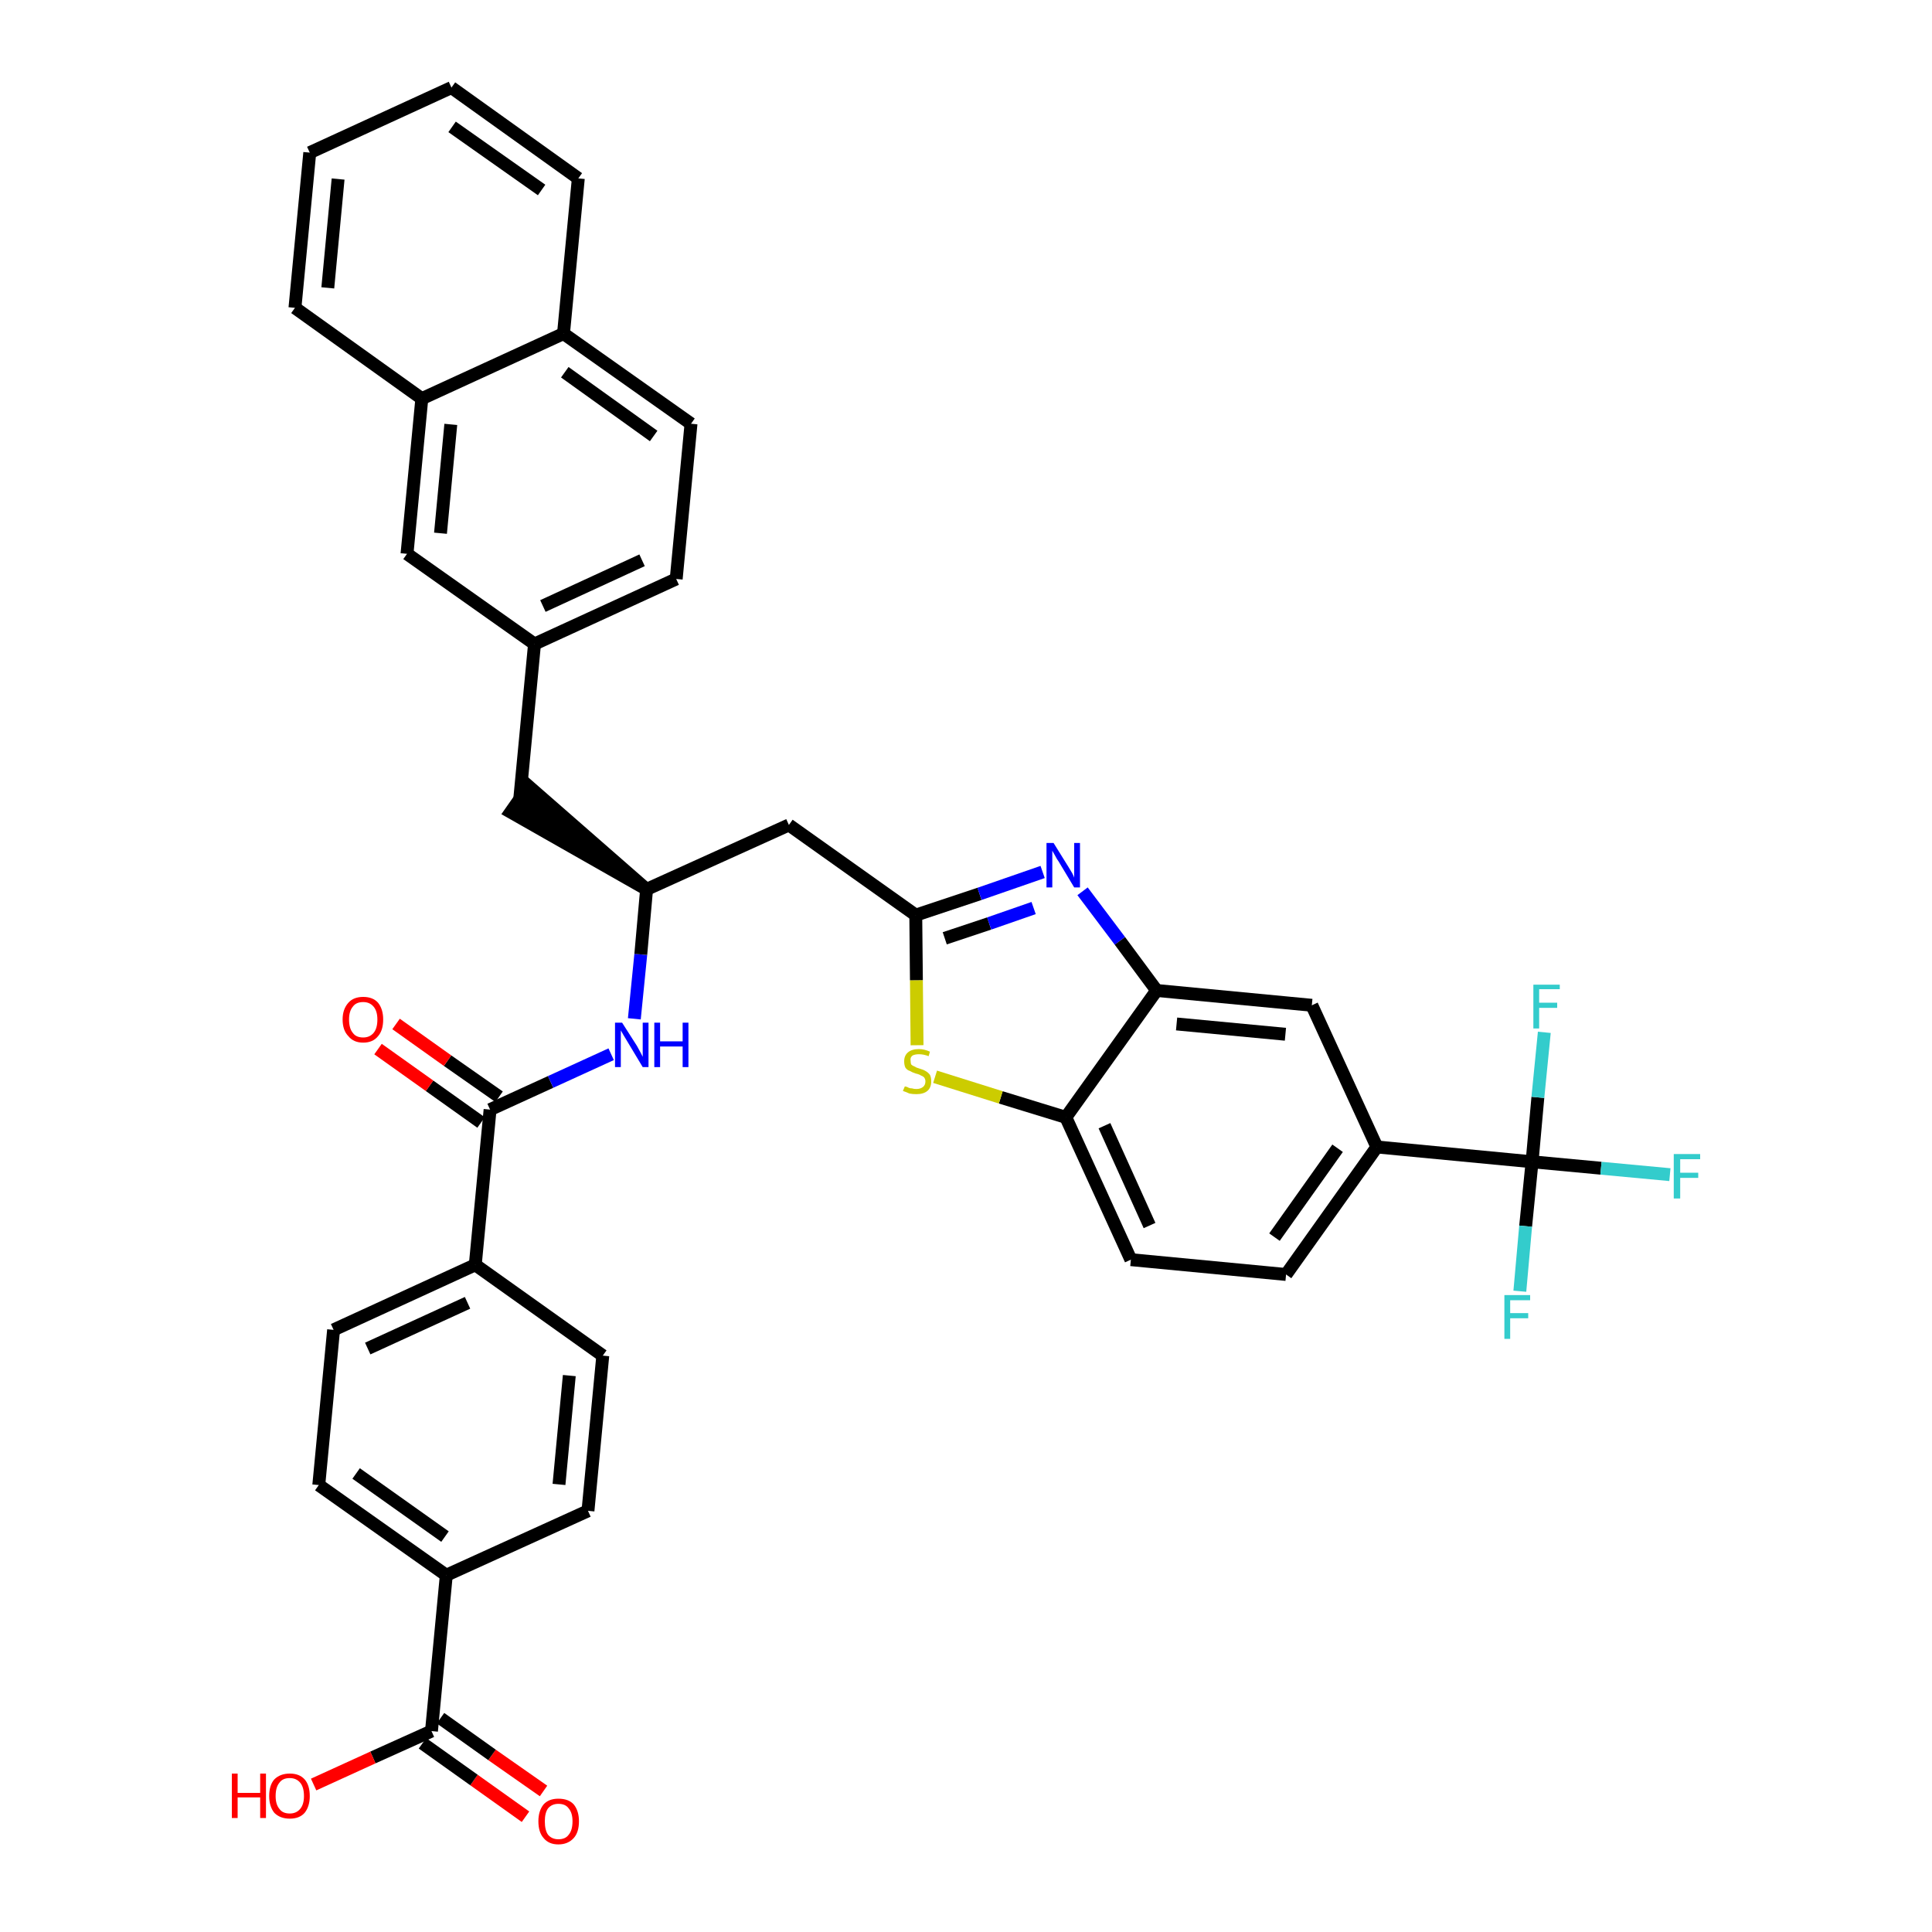 <?xml version='1.0' encoding='iso-8859-1'?>
<svg version='1.1' baseProfile='full'
              xmlns='http://www.w3.org/2000/svg'
                      xmlns:rdkit='http://www.rdkit.org/xml'
                      xmlns:xlink='http://www.w3.org/1999/xlink'
                  xml:space='preserve'
width='300px' height='300px' viewBox='0 0 300 300'>
<!-- END OF HEADER -->
<path class='bond-0 atom-0 atom-1' d='M 84.4,278.1 L 76.4,272.5' style='fill:none;fill-rule:evenodd;stroke:#FF0000;stroke-width:2.0px;stroke-linecap:butt;stroke-linejoin:miter;stroke-opacity:1' />
<path class='bond-0 atom-0 atom-1' d='M 76.4,272.5 L 68.4,266.8' style='fill:none;fill-rule:evenodd;stroke:#000000;stroke-width:2.0px;stroke-linecap:butt;stroke-linejoin:miter;stroke-opacity:1' />
<path class='bond-0 atom-0 atom-1' d='M 81.6,282.1 L 73.6,276.4' style='fill:none;fill-rule:evenodd;stroke:#FF0000;stroke-width:2.0px;stroke-linecap:butt;stroke-linejoin:miter;stroke-opacity:1' />
<path class='bond-0 atom-0 atom-1' d='M 73.6,276.4 L 65.6,270.7' style='fill:none;fill-rule:evenodd;stroke:#000000;stroke-width:2.0px;stroke-linecap:butt;stroke-linejoin:miter;stroke-opacity:1' />
<path class='bond-1 atom-1 atom-2' d='M 67.0,268.8 L 57.9,272.9' style='fill:none;fill-rule:evenodd;stroke:#000000;stroke-width:2.0px;stroke-linecap:butt;stroke-linejoin:miter;stroke-opacity:1' />
<path class='bond-1 atom-1 atom-2' d='M 57.9,272.9 L 48.7,277.1' style='fill:none;fill-rule:evenodd;stroke:#FF0000;stroke-width:2.0px;stroke-linecap:butt;stroke-linejoin:miter;stroke-opacity:1' />
<path class='bond-2 atom-1 atom-3' d='M 67.0,268.8 L 69.3,244.6' style='fill:none;fill-rule:evenodd;stroke:#000000;stroke-width:2.0px;stroke-linecap:butt;stroke-linejoin:miter;stroke-opacity:1' />
<path class='bond-3 atom-3 atom-4' d='M 69.3,244.6 L 49.5,230.6' style='fill:none;fill-rule:evenodd;stroke:#000000;stroke-width:2.0px;stroke-linecap:butt;stroke-linejoin:miter;stroke-opacity:1' />
<path class='bond-3 atom-3 atom-4' d='M 69.1,238.6 L 55.3,228.8' style='fill:none;fill-rule:evenodd;stroke:#000000;stroke-width:2.0px;stroke-linecap:butt;stroke-linejoin:miter;stroke-opacity:1' />
<path class='bond-37 atom-37 atom-3' d='M 91.3,234.6 L 69.3,244.6' style='fill:none;fill-rule:evenodd;stroke:#000000;stroke-width:2.0px;stroke-linecap:butt;stroke-linejoin:miter;stroke-opacity:1' />
<path class='bond-4 atom-4 atom-5' d='M 49.5,230.6 L 51.8,206.5' style='fill:none;fill-rule:evenodd;stroke:#000000;stroke-width:2.0px;stroke-linecap:butt;stroke-linejoin:miter;stroke-opacity:1' />
<path class='bond-5 atom-5 atom-6' d='M 51.8,206.5 L 73.8,196.4' style='fill:none;fill-rule:evenodd;stroke:#000000;stroke-width:2.0px;stroke-linecap:butt;stroke-linejoin:miter;stroke-opacity:1' />
<path class='bond-5 atom-5 atom-6' d='M 57.1,209.4 L 72.6,202.3' style='fill:none;fill-rule:evenodd;stroke:#000000;stroke-width:2.0px;stroke-linecap:butt;stroke-linejoin:miter;stroke-opacity:1' />
<path class='bond-6 atom-6 atom-7' d='M 73.8,196.4 L 76.1,172.3' style='fill:none;fill-rule:evenodd;stroke:#000000;stroke-width:2.0px;stroke-linecap:butt;stroke-linejoin:miter;stroke-opacity:1' />
<path class='bond-35 atom-6 atom-36' d='M 73.8,196.4 L 93.6,210.5' style='fill:none;fill-rule:evenodd;stroke:#000000;stroke-width:2.0px;stroke-linecap:butt;stroke-linejoin:miter;stroke-opacity:1' />
<path class='bond-7 atom-7 atom-8' d='M 77.5,170.3 L 69.5,164.7' style='fill:none;fill-rule:evenodd;stroke:#000000;stroke-width:2.0px;stroke-linecap:butt;stroke-linejoin:miter;stroke-opacity:1' />
<path class='bond-7 atom-7 atom-8' d='M 69.5,164.7 L 61.5,159.0' style='fill:none;fill-rule:evenodd;stroke:#FF0000;stroke-width:2.0px;stroke-linecap:butt;stroke-linejoin:miter;stroke-opacity:1' />
<path class='bond-7 atom-7 atom-8' d='M 74.7,174.3 L 66.7,168.6' style='fill:none;fill-rule:evenodd;stroke:#000000;stroke-width:2.0px;stroke-linecap:butt;stroke-linejoin:miter;stroke-opacity:1' />
<path class='bond-7 atom-7 atom-8' d='M 66.7,168.6 L 58.7,162.9' style='fill:none;fill-rule:evenodd;stroke:#FF0000;stroke-width:2.0px;stroke-linecap:butt;stroke-linejoin:miter;stroke-opacity:1' />
<path class='bond-8 atom-7 atom-9' d='M 76.1,172.3 L 85.5,168.0' style='fill:none;fill-rule:evenodd;stroke:#000000;stroke-width:2.0px;stroke-linecap:butt;stroke-linejoin:miter;stroke-opacity:1' />
<path class='bond-8 atom-7 atom-9' d='M 85.5,168.0 L 94.9,163.7' style='fill:none;fill-rule:evenodd;stroke:#0000FF;stroke-width:2.0px;stroke-linecap:butt;stroke-linejoin:miter;stroke-opacity:1' />
<path class='bond-9 atom-9 atom-10' d='M 98.5,158.2 L 99.5,148.2' style='fill:none;fill-rule:evenodd;stroke:#0000FF;stroke-width:2.0px;stroke-linecap:butt;stroke-linejoin:miter;stroke-opacity:1' />
<path class='bond-9 atom-9 atom-10' d='M 99.5,148.2 L 100.4,138.1' style='fill:none;fill-rule:evenodd;stroke:#000000;stroke-width:2.0px;stroke-linecap:butt;stroke-linejoin:miter;stroke-opacity:1' />
<path class='bond-10 atom-10 atom-11' d='M 100.4,138.1 L 82.1,122.1 L 79.3,126.1 Z' style='fill:#000000;fill-rule:evenodd;fill-opacity:1;stroke:#000000;stroke-width:2.0px;stroke-linecap:butt;stroke-linejoin:miter;stroke-opacity:1;' />
<path class='bond-21 atom-10 atom-22' d='M 100.4,138.1 L 122.5,128.1' style='fill:none;fill-rule:evenodd;stroke:#000000;stroke-width:2.0px;stroke-linecap:butt;stroke-linejoin:miter;stroke-opacity:1' />
<path class='bond-11 atom-11 atom-12' d='M 80.7,124.1 L 83.0,100.0' style='fill:none;fill-rule:evenodd;stroke:#000000;stroke-width:2.0px;stroke-linecap:butt;stroke-linejoin:miter;stroke-opacity:1' />
<path class='bond-12 atom-12 atom-13' d='M 83.0,100.0 L 105.0,89.9' style='fill:none;fill-rule:evenodd;stroke:#000000;stroke-width:2.0px;stroke-linecap:butt;stroke-linejoin:miter;stroke-opacity:1' />
<path class='bond-12 atom-12 atom-13' d='M 84.3,94.1 L 99.7,87.0' style='fill:none;fill-rule:evenodd;stroke:#000000;stroke-width:2.0px;stroke-linecap:butt;stroke-linejoin:miter;stroke-opacity:1' />
<path class='bond-38 atom-21 atom-12' d='M 63.2,86.0 L 83.0,100.0' style='fill:none;fill-rule:evenodd;stroke:#000000;stroke-width:2.0px;stroke-linecap:butt;stroke-linejoin:miter;stroke-opacity:1' />
<path class='bond-13 atom-13 atom-14' d='M 105.0,89.9 L 107.3,65.8' style='fill:none;fill-rule:evenodd;stroke:#000000;stroke-width:2.0px;stroke-linecap:butt;stroke-linejoin:miter;stroke-opacity:1' />
<path class='bond-14 atom-14 atom-15' d='M 107.3,65.8 L 87.5,51.8' style='fill:none;fill-rule:evenodd;stroke:#000000;stroke-width:2.0px;stroke-linecap:butt;stroke-linejoin:miter;stroke-opacity:1' />
<path class='bond-14 atom-14 atom-15' d='M 101.5,67.7 L 87.7,57.8' style='fill:none;fill-rule:evenodd;stroke:#000000;stroke-width:2.0px;stroke-linecap:butt;stroke-linejoin:miter;stroke-opacity:1' />
<path class='bond-15 atom-15 atom-16' d='M 87.5,51.8 L 89.8,27.7' style='fill:none;fill-rule:evenodd;stroke:#000000;stroke-width:2.0px;stroke-linecap:butt;stroke-linejoin:miter;stroke-opacity:1' />
<path class='bond-40 atom-20 atom-15' d='M 65.5,61.9 L 87.5,51.8' style='fill:none;fill-rule:evenodd;stroke:#000000;stroke-width:2.0px;stroke-linecap:butt;stroke-linejoin:miter;stroke-opacity:1' />
<path class='bond-16 atom-16 atom-17' d='M 89.8,27.7 L 70.1,13.6' style='fill:none;fill-rule:evenodd;stroke:#000000;stroke-width:2.0px;stroke-linecap:butt;stroke-linejoin:miter;stroke-opacity:1' />
<path class='bond-16 atom-16 atom-17' d='M 84.1,29.5 L 70.2,19.7' style='fill:none;fill-rule:evenodd;stroke:#000000;stroke-width:2.0px;stroke-linecap:butt;stroke-linejoin:miter;stroke-opacity:1' />
<path class='bond-17 atom-17 atom-18' d='M 70.1,13.6 L 48.1,23.7' style='fill:none;fill-rule:evenodd;stroke:#000000;stroke-width:2.0px;stroke-linecap:butt;stroke-linejoin:miter;stroke-opacity:1' />
<path class='bond-18 atom-18 atom-19' d='M 48.1,23.7 L 45.8,47.8' style='fill:none;fill-rule:evenodd;stroke:#000000;stroke-width:2.0px;stroke-linecap:butt;stroke-linejoin:miter;stroke-opacity:1' />
<path class='bond-18 atom-18 atom-19' d='M 52.5,27.8 L 50.9,44.7' style='fill:none;fill-rule:evenodd;stroke:#000000;stroke-width:2.0px;stroke-linecap:butt;stroke-linejoin:miter;stroke-opacity:1' />
<path class='bond-19 atom-19 atom-20' d='M 45.8,47.8 L 65.5,61.9' style='fill:none;fill-rule:evenodd;stroke:#000000;stroke-width:2.0px;stroke-linecap:butt;stroke-linejoin:miter;stroke-opacity:1' />
<path class='bond-20 atom-20 atom-21' d='M 65.5,61.9 L 63.2,86.0' style='fill:none;fill-rule:evenodd;stroke:#000000;stroke-width:2.0px;stroke-linecap:butt;stroke-linejoin:miter;stroke-opacity:1' />
<path class='bond-20 atom-20 atom-21' d='M 70.0,65.9 L 68.4,82.8' style='fill:none;fill-rule:evenodd;stroke:#000000;stroke-width:2.0px;stroke-linecap:butt;stroke-linejoin:miter;stroke-opacity:1' />
<path class='bond-22 atom-22 atom-23' d='M 122.5,128.1 L 142.2,142.1' style='fill:none;fill-rule:evenodd;stroke:#000000;stroke-width:2.0px;stroke-linecap:butt;stroke-linejoin:miter;stroke-opacity:1' />
<path class='bond-23 atom-23 atom-24' d='M 142.2,142.1 L 152.1,138.8' style='fill:none;fill-rule:evenodd;stroke:#000000;stroke-width:2.0px;stroke-linecap:butt;stroke-linejoin:miter;stroke-opacity:1' />
<path class='bond-23 atom-23 atom-24' d='M 152.1,138.8 L 161.9,135.4' style='fill:none;fill-rule:evenodd;stroke:#0000FF;stroke-width:2.0px;stroke-linecap:butt;stroke-linejoin:miter;stroke-opacity:1' />
<path class='bond-23 atom-23 atom-24' d='M 146.7,145.7 L 153.6,143.4' style='fill:none;fill-rule:evenodd;stroke:#000000;stroke-width:2.0px;stroke-linecap:butt;stroke-linejoin:miter;stroke-opacity:1' />
<path class='bond-23 atom-23 atom-24' d='M 153.6,143.4 L 160.5,141.0' style='fill:none;fill-rule:evenodd;stroke:#0000FF;stroke-width:2.0px;stroke-linecap:butt;stroke-linejoin:miter;stroke-opacity:1' />
<path class='bond-39 atom-35 atom-23' d='M 142.4,162.3 L 142.3,152.2' style='fill:none;fill-rule:evenodd;stroke:#CCCC00;stroke-width:2.0px;stroke-linecap:butt;stroke-linejoin:miter;stroke-opacity:1' />
<path class='bond-39 atom-35 atom-23' d='M 142.3,152.2 L 142.2,142.1' style='fill:none;fill-rule:evenodd;stroke:#000000;stroke-width:2.0px;stroke-linecap:butt;stroke-linejoin:miter;stroke-opacity:1' />
<path class='bond-24 atom-24 atom-25' d='M 168.1,138.4 L 173.9,146.1' style='fill:none;fill-rule:evenodd;stroke:#0000FF;stroke-width:2.0px;stroke-linecap:butt;stroke-linejoin:miter;stroke-opacity:1' />
<path class='bond-24 atom-24 atom-25' d='M 173.9,146.1 L 179.6,153.8' style='fill:none;fill-rule:evenodd;stroke:#000000;stroke-width:2.0px;stroke-linecap:butt;stroke-linejoin:miter;stroke-opacity:1' />
<path class='bond-25 atom-25 atom-26' d='M 179.6,153.8 L 203.7,156.1' style='fill:none;fill-rule:evenodd;stroke:#000000;stroke-width:2.0px;stroke-linecap:butt;stroke-linejoin:miter;stroke-opacity:1' />
<path class='bond-25 atom-25 atom-26' d='M 182.7,159.0 L 199.6,160.6' style='fill:none;fill-rule:evenodd;stroke:#000000;stroke-width:2.0px;stroke-linecap:butt;stroke-linejoin:miter;stroke-opacity:1' />
<path class='bond-41 atom-34 atom-25' d='M 165.5,173.5 L 179.6,153.8' style='fill:none;fill-rule:evenodd;stroke:#000000;stroke-width:2.0px;stroke-linecap:butt;stroke-linejoin:miter;stroke-opacity:1' />
<path class='bond-26 atom-26 atom-27' d='M 203.7,156.1 L 213.8,178.1' style='fill:none;fill-rule:evenodd;stroke:#000000;stroke-width:2.0px;stroke-linecap:butt;stroke-linejoin:miter;stroke-opacity:1' />
<path class='bond-27 atom-27 atom-28' d='M 213.8,178.1 L 237.9,180.4' style='fill:none;fill-rule:evenodd;stroke:#000000;stroke-width:2.0px;stroke-linecap:butt;stroke-linejoin:miter;stroke-opacity:1' />
<path class='bond-31 atom-27 atom-32' d='M 213.8,178.1 L 199.7,197.9' style='fill:none;fill-rule:evenodd;stroke:#000000;stroke-width:2.0px;stroke-linecap:butt;stroke-linejoin:miter;stroke-opacity:1' />
<path class='bond-31 atom-27 atom-32' d='M 207.7,178.3 L 197.9,192.1' style='fill:none;fill-rule:evenodd;stroke:#000000;stroke-width:2.0px;stroke-linecap:butt;stroke-linejoin:miter;stroke-opacity:1' />
<path class='bond-28 atom-28 atom-29' d='M 237.9,180.4 L 248.6,181.4' style='fill:none;fill-rule:evenodd;stroke:#000000;stroke-width:2.0px;stroke-linecap:butt;stroke-linejoin:miter;stroke-opacity:1' />
<path class='bond-28 atom-28 atom-29' d='M 248.6,181.4 L 259.3,182.4' style='fill:none;fill-rule:evenodd;stroke:#33CCCC;stroke-width:2.0px;stroke-linecap:butt;stroke-linejoin:miter;stroke-opacity:1' />
<path class='bond-29 atom-28 atom-30' d='M 237.9,180.4 L 236.9,190.4' style='fill:none;fill-rule:evenodd;stroke:#000000;stroke-width:2.0px;stroke-linecap:butt;stroke-linejoin:miter;stroke-opacity:1' />
<path class='bond-29 atom-28 atom-30' d='M 236.9,190.4 L 236.0,200.5' style='fill:none;fill-rule:evenodd;stroke:#33CCCC;stroke-width:2.0px;stroke-linecap:butt;stroke-linejoin:miter;stroke-opacity:1' />
<path class='bond-30 atom-28 atom-31' d='M 237.9,180.4 L 238.8,170.4' style='fill:none;fill-rule:evenodd;stroke:#000000;stroke-width:2.0px;stroke-linecap:butt;stroke-linejoin:miter;stroke-opacity:1' />
<path class='bond-30 atom-28 atom-31' d='M 238.8,170.4 L 239.8,160.3' style='fill:none;fill-rule:evenodd;stroke:#33CCCC;stroke-width:2.0px;stroke-linecap:butt;stroke-linejoin:miter;stroke-opacity:1' />
<path class='bond-32 atom-32 atom-33' d='M 199.7,197.9 L 175.6,195.6' style='fill:none;fill-rule:evenodd;stroke:#000000;stroke-width:2.0px;stroke-linecap:butt;stroke-linejoin:miter;stroke-opacity:1' />
<path class='bond-33 atom-33 atom-34' d='M 175.6,195.6 L 165.5,173.5' style='fill:none;fill-rule:evenodd;stroke:#000000;stroke-width:2.0px;stroke-linecap:butt;stroke-linejoin:miter;stroke-opacity:1' />
<path class='bond-33 atom-33 atom-34' d='M 178.5,190.3 L 171.5,174.8' style='fill:none;fill-rule:evenodd;stroke:#000000;stroke-width:2.0px;stroke-linecap:butt;stroke-linejoin:miter;stroke-opacity:1' />
<path class='bond-34 atom-34 atom-35' d='M 165.5,173.5 L 155.4,170.4' style='fill:none;fill-rule:evenodd;stroke:#000000;stroke-width:2.0px;stroke-linecap:butt;stroke-linejoin:miter;stroke-opacity:1' />
<path class='bond-34 atom-34 atom-35' d='M 155.4,170.4 L 145.2,167.2' style='fill:none;fill-rule:evenodd;stroke:#CCCC00;stroke-width:2.0px;stroke-linecap:butt;stroke-linejoin:miter;stroke-opacity:1' />
<path class='bond-36 atom-36 atom-37' d='M 93.6,210.5 L 91.3,234.6' style='fill:none;fill-rule:evenodd;stroke:#000000;stroke-width:2.0px;stroke-linecap:butt;stroke-linejoin:miter;stroke-opacity:1' />
<path class='bond-36 atom-36 atom-37' d='M 88.4,213.6 L 86.8,230.5' style='fill:none;fill-rule:evenodd;stroke:#000000;stroke-width:2.0px;stroke-linecap:butt;stroke-linejoin:miter;stroke-opacity:1' />
<path  class='atom-0' d='M 83.6 282.8
Q 83.6 281.2, 84.4 280.2
Q 85.2 279.3, 86.7 279.3
Q 88.3 279.3, 89.1 280.2
Q 89.9 281.2, 89.9 282.8
Q 89.9 284.5, 89.1 285.4
Q 88.2 286.4, 86.7 286.4
Q 85.2 286.4, 84.4 285.4
Q 83.6 284.5, 83.6 282.8
M 86.7 285.6
Q 87.8 285.6, 88.3 284.9
Q 88.9 284.2, 88.9 282.8
Q 88.9 281.5, 88.3 280.8
Q 87.8 280.1, 86.7 280.1
Q 85.7 280.1, 85.1 280.8
Q 84.6 281.5, 84.6 282.8
Q 84.6 284.2, 85.1 284.9
Q 85.7 285.6, 86.7 285.6
' fill='#FF0000'/>
<path  class='atom-2' d='M 36.0 275.4
L 36.9 275.4
L 36.9 278.4
L 40.4 278.4
L 40.4 275.4
L 41.3 275.4
L 41.3 282.3
L 40.4 282.3
L 40.4 279.1
L 36.9 279.1
L 36.9 282.3
L 36.0 282.3
L 36.0 275.4
' fill='#FF0000'/>
<path  class='atom-2' d='M 41.8 278.9
Q 41.8 277.2, 42.6 276.3
Q 43.5 275.4, 45.0 275.4
Q 46.5 275.4, 47.3 276.3
Q 48.1 277.2, 48.1 278.9
Q 48.1 280.5, 47.3 281.5
Q 46.5 282.4, 45.0 282.4
Q 43.5 282.4, 42.6 281.5
Q 41.8 280.5, 41.8 278.9
M 45.0 281.6
Q 46.0 281.6, 46.6 280.9
Q 47.2 280.2, 47.2 278.9
Q 47.2 277.5, 46.6 276.8
Q 46.0 276.1, 45.0 276.1
Q 43.9 276.1, 43.4 276.8
Q 42.8 277.5, 42.8 278.9
Q 42.8 280.2, 43.4 280.9
Q 43.9 281.6, 45.0 281.6
' fill='#FF0000'/>
<path  class='atom-8' d='M 53.2 158.3
Q 53.2 156.7, 54.1 155.7
Q 54.9 154.8, 56.4 154.8
Q 57.9 154.8, 58.7 155.7
Q 59.5 156.7, 59.5 158.3
Q 59.5 160.0, 58.7 160.9
Q 57.9 161.9, 56.4 161.9
Q 54.9 161.9, 54.1 160.9
Q 53.2 160.0, 53.2 158.3
M 56.4 161.1
Q 57.4 161.1, 58.0 160.4
Q 58.6 159.7, 58.6 158.3
Q 58.6 157.0, 58.0 156.3
Q 57.4 155.6, 56.4 155.6
Q 55.3 155.6, 54.8 156.3
Q 54.2 157.0, 54.2 158.3
Q 54.2 159.7, 54.8 160.4
Q 55.3 161.1, 56.4 161.1
' fill='#FF0000'/>
<path  class='atom-9' d='M 96.6 158.8
L 98.9 162.4
Q 99.1 162.8, 99.5 163.5
Q 99.8 164.1, 99.8 164.1
L 99.8 158.8
L 100.7 158.8
L 100.7 165.7
L 99.8 165.7
L 97.4 161.7
Q 97.1 161.2, 96.8 160.7
Q 96.5 160.2, 96.4 160.0
L 96.4 165.7
L 95.5 165.7
L 95.5 158.8
L 96.6 158.8
' fill='#0000FF'/>
<path  class='atom-9' d='M 101.6 158.8
L 102.5 158.8
L 102.5 161.7
L 106.0 161.7
L 106.0 158.8
L 106.9 158.8
L 106.9 165.7
L 106.0 165.7
L 106.0 162.5
L 102.5 162.5
L 102.5 165.7
L 101.6 165.7
L 101.6 158.8
' fill='#0000FF'/>
<path  class='atom-24' d='M 163.6 130.9
L 165.9 134.6
Q 166.1 134.9, 166.5 135.6
Q 166.8 136.2, 166.8 136.3
L 166.8 130.9
L 167.7 130.9
L 167.7 137.8
L 166.8 137.8
L 164.4 133.8
Q 164.1 133.4, 163.8 132.8
Q 163.5 132.3, 163.4 132.1
L 163.4 137.8
L 162.5 137.8
L 162.5 130.9
L 163.6 130.9
' fill='#0000FF'/>
<path  class='atom-29' d='M 259.9 179.2
L 264.0 179.2
L 264.0 180.0
L 260.9 180.0
L 260.9 182.1
L 263.7 182.1
L 263.7 182.9
L 260.9 182.9
L 260.9 186.1
L 259.9 186.1
L 259.9 179.2
' fill='#33CCCC'/>
<path  class='atom-30' d='M 233.6 201.1
L 237.6 201.1
L 237.6 201.9
L 234.5 201.9
L 234.5 203.9
L 237.3 203.9
L 237.3 204.7
L 234.5 204.7
L 234.5 207.9
L 233.6 207.9
L 233.6 201.1
' fill='#33CCCC'/>
<path  class='atom-31' d='M 238.1 152.9
L 242.2 152.9
L 242.2 153.6
L 239.0 153.6
L 239.0 155.7
L 241.8 155.7
L 241.8 156.5
L 239.0 156.5
L 239.0 159.7
L 238.1 159.7
L 238.1 152.9
' fill='#33CCCC'/>
<path  class='atom-35' d='M 140.5 168.7
Q 140.6 168.7, 140.9 168.8
Q 141.2 169.0, 141.6 169.0
Q 141.9 169.1, 142.3 169.1
Q 142.9 169.1, 143.3 168.8
Q 143.7 168.5, 143.7 167.9
Q 143.7 167.6, 143.5 167.3
Q 143.3 167.1, 143.0 167.0
Q 142.7 166.8, 142.2 166.7
Q 141.6 166.5, 141.3 166.3
Q 140.9 166.2, 140.6 165.8
Q 140.4 165.4, 140.4 164.8
Q 140.4 163.9, 141.0 163.4
Q 141.6 162.9, 142.7 162.9
Q 143.5 162.9, 144.4 163.3
L 144.2 164.0
Q 143.4 163.7, 142.7 163.7
Q 142.1 163.7, 141.7 163.9
Q 141.3 164.2, 141.4 164.7
Q 141.4 165.1, 141.5 165.3
Q 141.7 165.5, 142.0 165.6
Q 142.3 165.8, 142.7 165.9
Q 143.4 166.1, 143.7 166.3
Q 144.1 166.5, 144.4 166.9
Q 144.6 167.3, 144.6 167.9
Q 144.6 168.9, 144.0 169.4
Q 143.4 169.9, 142.3 169.9
Q 141.7 169.9, 141.2 169.8
Q 140.8 169.6, 140.2 169.4
L 140.5 168.7
' fill='#CCCC00'/>
</svg>
